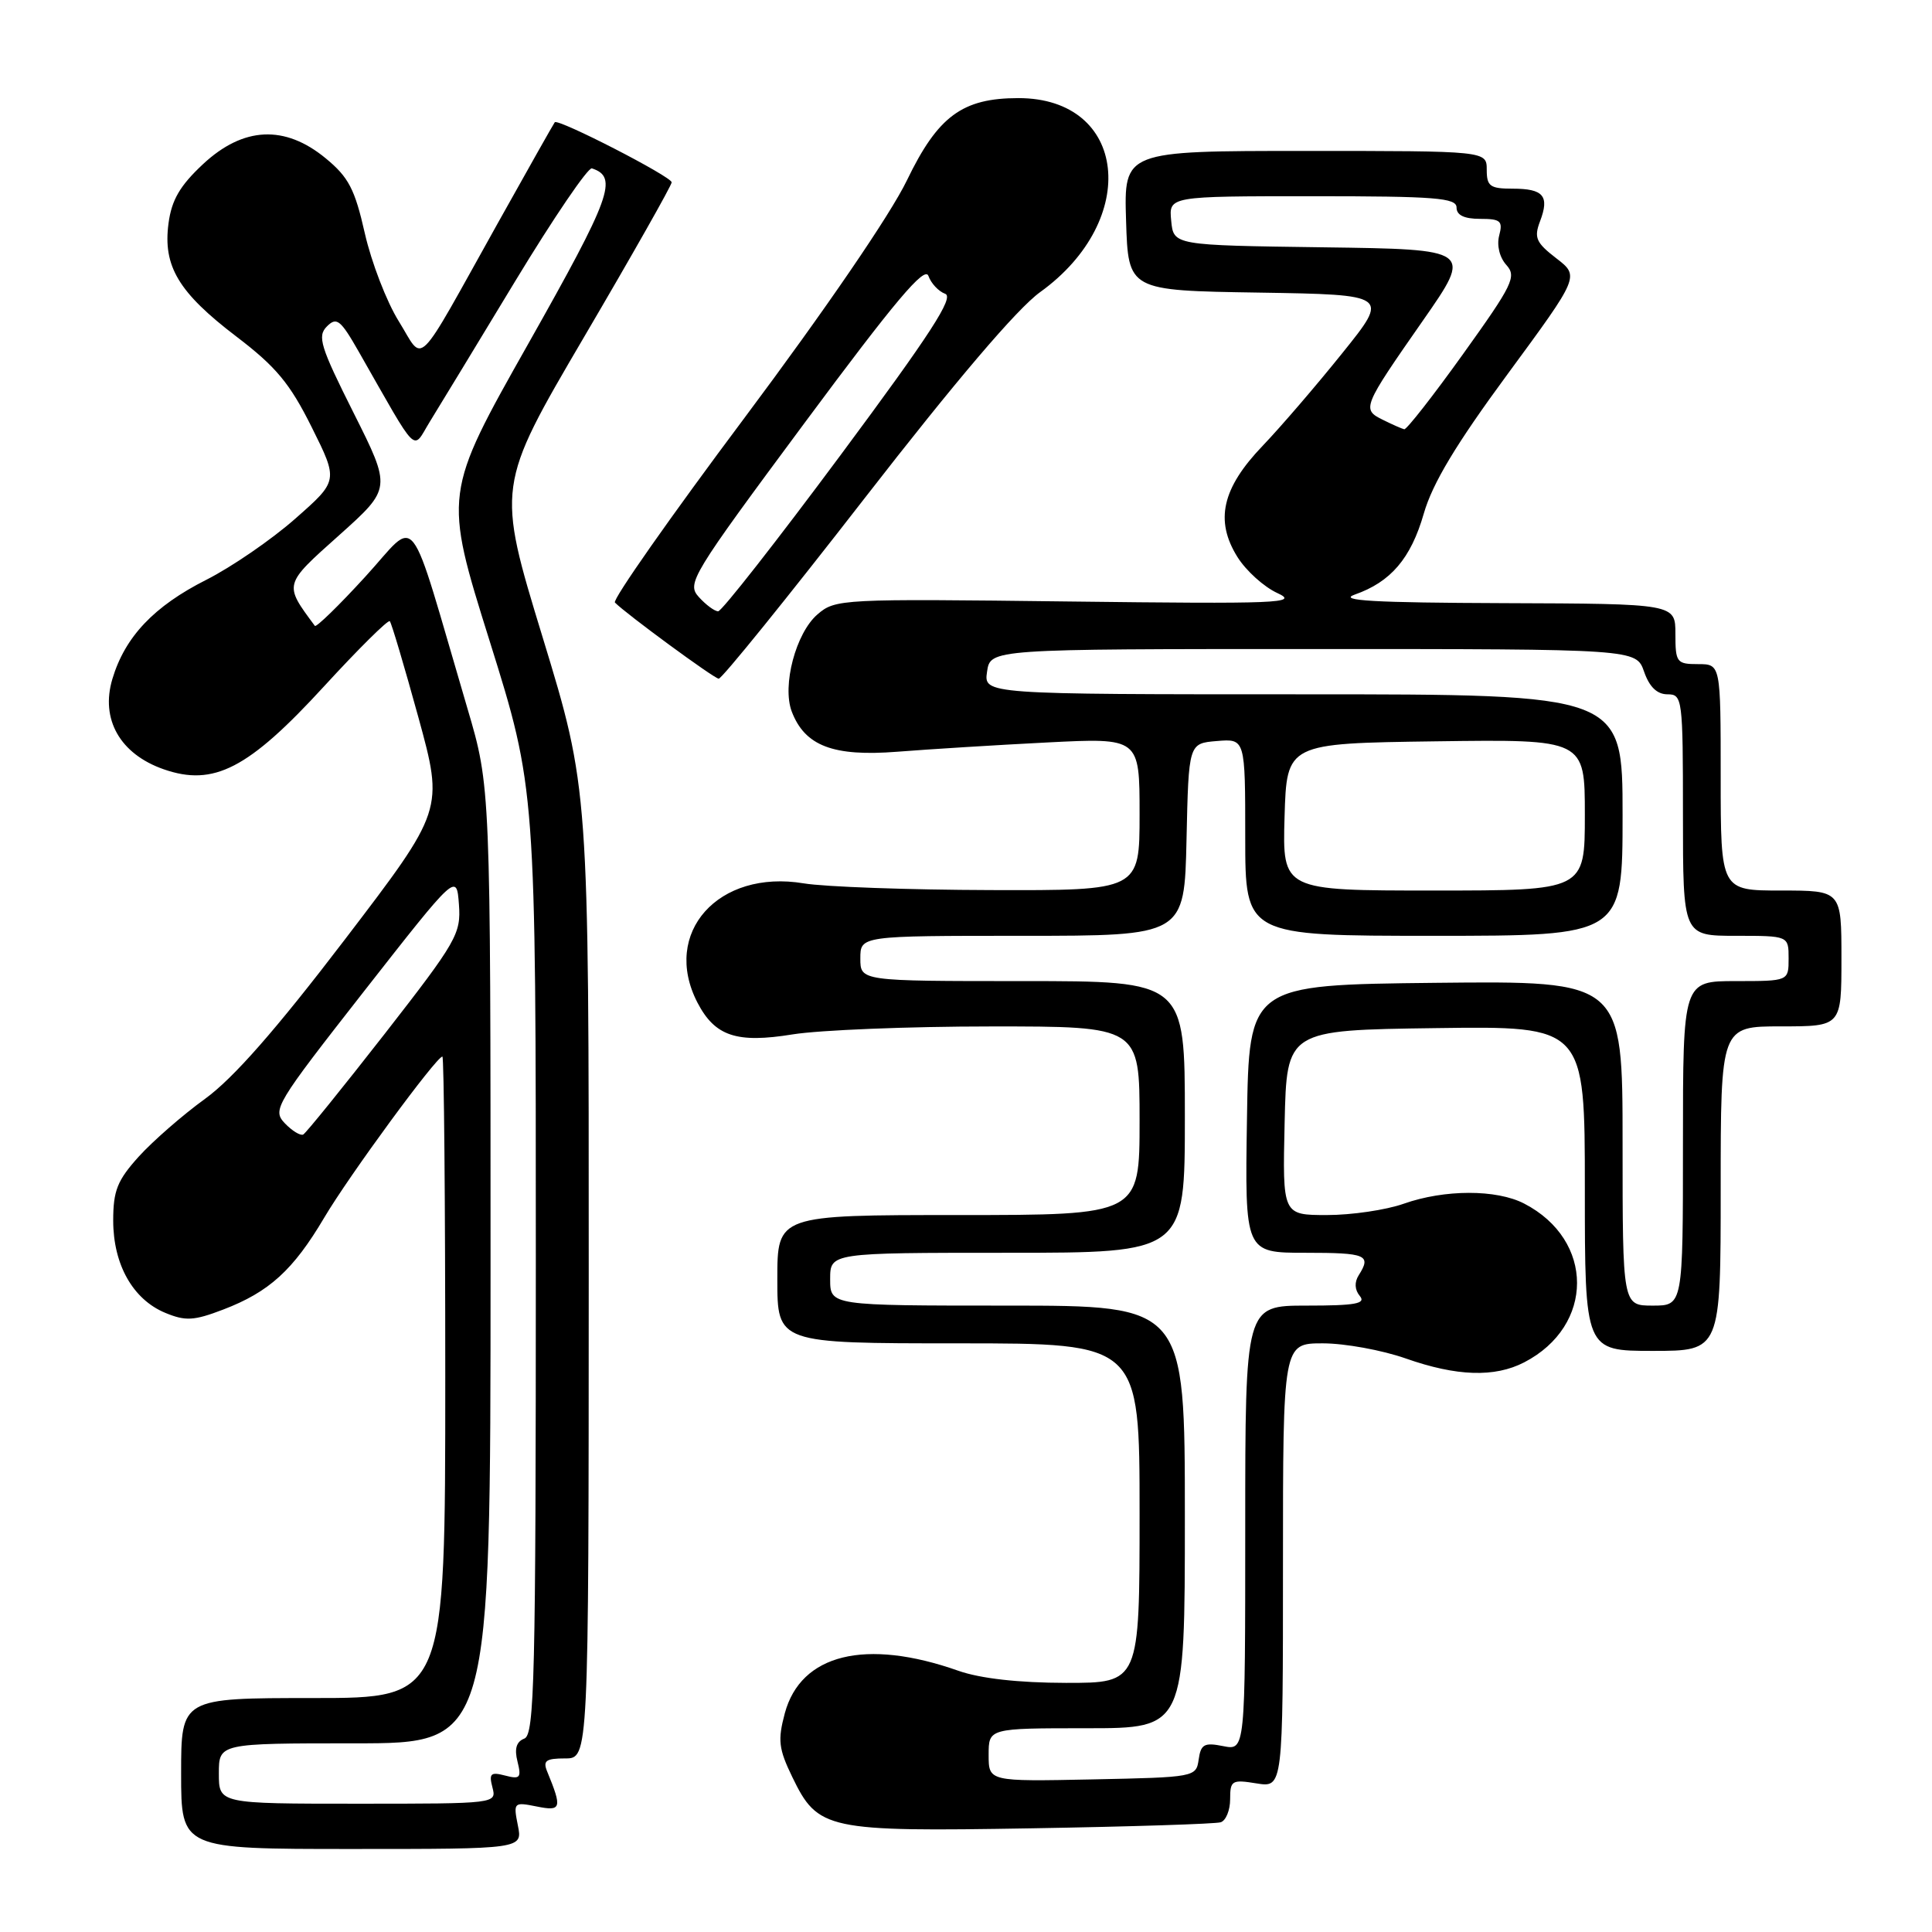 <?xml version="1.0" encoding="UTF-8" standalone="no"?>
<!DOCTYPE svg PUBLIC "-//W3C//DTD SVG 1.1//EN" "http://www.w3.org/Graphics/SVG/1.1/DTD/svg11.dtd" >
<svg xmlns="http://www.w3.org/2000/svg" xmlns:xlink="http://www.w3.org/1999/xlink" version="1.1" viewBox="0 0 256 256">
 <g >
 <path fill="currentColor"
d=" M 68.62 241.88 C 68.01 238.82 68.07 238.76 71.12 239.37 C 74.39 240.03 74.51 239.62 72.51 234.75 C 71.91 233.30 72.33 233.00 74.89 233.00 C 78.00 233.00 78.00 233.00 78.01 168.75 C 78.02 104.50 78.02 104.50 71.91 84.47 C 65.79 64.44 65.79 64.44 77.39 44.66 C 83.78 33.78 89.00 24.56 89.00 24.16 C 89.00 23.41 73.96 15.68 73.51 16.20 C 73.37 16.37 69.99 22.35 66.00 29.50 C 54.79 49.58 56.28 48.10 52.84 42.57 C 51.23 39.99 49.21 34.74 48.34 30.91 C 47.02 25.07 46.20 23.48 43.16 20.98 C 37.74 16.51 32.24 16.77 26.90 21.75 C 23.85 24.60 22.74 26.49 22.33 29.59 C 21.57 35.27 23.65 38.75 31.33 44.60 C 36.58 48.60 38.41 50.80 41.30 56.60 C 44.84 63.70 44.84 63.70 39.11 68.74 C 35.97 71.51 30.66 75.15 27.33 76.83 C 20.40 80.33 16.56 84.38 14.89 89.97 C 13.29 95.31 15.91 99.91 21.68 101.93 C 28.32 104.25 32.92 101.87 42.95 90.93 C 47.51 85.96 51.42 82.09 51.65 82.31 C 51.87 82.54 53.57 88.26 55.43 95.02 C 58.80 107.32 58.80 107.32 45.68 124.51 C 36.55 136.47 30.92 142.88 27.17 145.60 C 24.21 147.74 20.26 151.19 18.39 153.25 C 15.54 156.41 15.00 157.76 15.00 161.75 C 15.01 167.57 17.61 172.18 21.90 173.96 C 24.58 175.07 25.69 175.01 29.56 173.53 C 35.66 171.20 38.85 168.30 42.96 161.35 C 46.24 155.79 57.83 140.00 58.62 140.00 C 58.83 140.00 59.00 159.12 59.00 182.50 C 59.00 225.00 59.00 225.00 41.50 225.00 C 24.00 225.00 24.00 225.00 24.00 235.00 C 24.00 245.00 24.00 245.00 46.62 245.00 C 69.25 245.00 69.25 245.00 68.62 241.88 Z  M 161.75 241.46 C 162.44 241.24 163.00 239.86 163.00 238.40 C 163.00 235.92 163.23 235.78 166.50 236.31 C 170.00 236.87 170.00 236.87 170.00 207.44 C 170.00 178.00 170.00 178.00 175.28 178.00 C 178.19 178.00 183.13 178.90 186.26 180.00 C 193.02 182.38 198.05 182.54 201.96 180.52 C 211.30 175.69 211.30 164.31 201.96 159.48 C 198.29 157.58 191.41 157.59 186.00 159.50 C 183.66 160.33 179.09 161.00 175.84 161.00 C 169.94 161.00 169.94 161.00 170.22 148.75 C 170.50 136.50 170.50 136.50 190.25 136.23 C 210.00 135.96 210.00 135.96 210.00 157.48 C 210.00 179.00 210.00 179.00 219.00 179.00 C 228.00 179.00 228.00 179.00 228.00 157.50 C 228.00 136.00 228.00 136.00 236.00 136.00 C 244.00 136.00 244.00 136.00 244.00 127.00 C 244.00 118.00 244.00 118.00 236.00 118.00 C 228.00 118.00 228.00 118.00 228.00 103.00 C 228.00 88.00 228.00 88.00 225.00 88.00 C 222.17 88.00 222.00 87.78 222.00 84.00 C 222.00 80.00 222.00 80.00 199.25 79.92 C 182.06 79.86 177.23 79.59 179.50 78.79 C 184.28 77.12 186.95 74.00 188.66 68.05 C 189.81 64.05 192.92 58.87 199.78 49.55 C 209.30 36.60 209.30 36.60 206.21 34.22 C 203.53 32.15 203.24 31.49 204.06 29.33 C 205.34 25.97 204.53 25.00 200.44 25.00 C 197.44 25.00 197.00 24.68 197.00 22.50 C 197.00 20.00 197.00 20.00 172.96 20.00 C 148.92 20.00 148.92 20.00 149.21 29.25 C 149.50 38.50 149.50 38.50 166.79 38.77 C 184.09 39.05 184.09 39.05 177.88 46.77 C 174.47 51.02 169.71 56.56 167.31 59.07 C 161.92 64.69 160.95 68.98 163.97 73.81 C 165.11 75.63 167.49 77.78 169.27 78.59 C 172.19 79.93 169.49 80.04 141.62 79.70 C 111.46 79.33 110.68 79.37 108.32 81.41 C 105.45 83.88 103.61 90.84 104.91 94.28 C 106.65 98.84 110.40 100.27 118.87 99.61 C 123.07 99.28 132.01 98.72 138.75 98.38 C 151.00 97.76 151.00 97.76 151.00 107.88 C 151.00 118.00 151.00 118.00 131.25 117.94 C 120.39 117.91 109.25 117.51 106.50 117.05 C 95.18 115.16 87.64 123.60 92.41 132.84 C 94.73 137.31 97.60 138.27 105.04 137.06 C 108.59 136.49 120.39 136.01 131.25 136.01 C 151.00 136.00 151.00 136.00 151.00 148.50 C 151.00 161.00 151.00 161.00 127.00 161.00 C 103.00 161.00 103.00 161.00 103.00 169.50 C 103.00 178.00 103.00 178.00 127.00 178.00 C 151.00 178.00 151.00 178.00 151.00 200.50 C 151.00 223.00 151.00 223.00 141.25 222.99 C 134.94 222.98 129.91 222.41 127.00 221.39 C 114.70 217.05 106.11 219.16 103.99 227.02 C 103.04 230.58 103.17 231.72 104.98 235.46 C 108.38 242.48 109.50 242.72 136.76 242.26 C 149.82 242.04 161.06 241.68 161.75 241.46 Z  M 114.55 66.04 C 126.65 50.45 134.78 40.90 137.82 38.71 C 151.16 29.11 149.36 13.00 134.95 13.00 C 127.51 13.00 124.28 15.39 120.17 23.90 C 117.97 28.46 109.35 41.05 98.67 55.34 C 88.86 68.45 81.13 79.47 81.48 79.84 C 82.93 81.32 94.55 89.86 95.23 89.93 C 95.63 89.97 104.32 79.22 114.55 66.04 Z  M 29.00 235.00 C 29.00 231.00 29.00 231.00 47.00 231.00 C 65.00 231.00 65.00 231.00 65.00 167.63 C 65.00 104.26 65.00 104.26 61.94 93.88 C 53.85 66.43 55.56 68.62 48.39 76.43 C 44.90 80.25 41.89 83.17 41.72 82.93 C 37.59 77.35 37.54 77.53 44.95 70.91 C 51.87 64.71 51.87 64.71 46.86 54.72 C 42.44 45.92 42.02 44.55 43.32 43.25 C 44.61 41.96 45.12 42.36 47.56 46.64 C 55.59 60.72 54.59 59.72 56.94 55.90 C 58.10 54.03 63.19 45.64 68.27 37.25 C 73.35 28.87 77.92 22.15 78.43 22.31 C 81.94 23.47 81.00 26.05 70.01 45.53 C 58.77 65.44 58.77 65.44 64.89 84.97 C 71.00 104.50 71.00 104.50 71.00 167.14 C 71.00 222.35 70.82 229.86 69.48 230.37 C 68.42 230.78 68.14 231.71 68.57 233.41 C 69.11 235.57 68.91 235.79 66.93 235.27 C 65.01 234.77 64.77 235.00 65.25 236.84 C 65.81 238.99 65.77 239.00 47.41 239.00 C 29.00 239.00 29.00 239.00 29.00 235.00 Z  M 37.74 148.84 C 36.06 147.06 36.47 146.38 48.24 131.34 C 60.50 115.69 60.50 115.69 60.81 119.83 C 61.10 123.73 60.53 124.72 50.99 136.97 C 45.41 144.12 40.55 150.13 40.18 150.33 C 39.81 150.52 38.71 149.85 37.74 148.84 Z  M 131.00 232.53 C 131.00 229.00 131.00 229.00 144.00 229.00 C 157.00 229.00 157.00 229.00 157.00 201.00 C 157.00 173.00 157.00 173.00 133.50 173.00 C 110.00 173.00 110.00 173.00 110.00 169.50 C 110.00 166.00 110.00 166.00 133.50 166.00 C 157.00 166.00 157.00 166.00 157.00 148.00 C 157.00 130.00 157.00 130.00 135.50 130.00 C 114.00 130.00 114.00 130.00 114.00 127.00 C 114.00 124.00 114.00 124.00 135.47 124.00 C 156.94 124.00 156.94 124.00 157.22 111.25 C 157.50 98.50 157.50 98.50 161.25 98.19 C 165.00 97.88 165.00 97.88 165.00 110.94 C 165.00 124.00 165.00 124.00 190.00 124.00 C 215.00 124.00 215.00 124.00 215.00 108.00 C 215.00 92.00 215.00 92.00 172.67 92.00 C 130.35 92.00 130.35 92.00 130.79 89.00 C 131.23 86.00 131.23 86.00 174.02 86.00 C 216.80 86.00 216.80 86.00 217.85 89.00 C 218.55 91.02 219.57 92.00 220.95 92.00 C 222.93 92.00 223.00 92.53 223.00 108.00 C 223.00 124.00 223.00 124.00 230.00 124.00 C 237.00 124.00 237.00 124.00 237.00 127.00 C 237.00 130.00 237.00 130.00 230.00 130.00 C 223.00 130.00 223.00 130.00 223.00 151.50 C 223.00 173.00 223.00 173.00 219.00 173.00 C 215.00 173.00 215.00 173.00 215.00 151.48 C 215.00 129.97 215.00 129.97 190.25 130.23 C 165.50 130.50 165.50 130.50 165.23 148.25 C 164.95 166.00 164.95 166.00 172.98 166.00 C 181.06 166.00 181.74 166.29 180.04 168.97 C 179.45 169.90 179.50 170.90 180.18 171.72 C 181.03 172.74 179.62 173.00 173.12 173.00 C 165.00 173.00 165.00 173.00 165.00 202.47 C 165.00 231.95 165.00 231.95 162.08 231.37 C 159.58 230.87 159.12 231.11 158.83 233.14 C 158.50 235.47 158.34 235.50 144.75 235.78 C 131.00 236.06 131.00 236.06 131.00 232.53 Z  M 170.21 108.25 C 170.50 98.50 170.50 98.50 190.25 98.23 C 210.00 97.96 210.00 97.96 210.00 107.98 C 210.00 118.00 210.00 118.00 189.96 118.00 C 169.93 118.00 169.93 118.00 170.21 108.25 Z  M 183.24 55.63 C 180.42 54.24 180.53 53.97 188.55 42.47 C 195.12 33.04 195.12 33.04 175.31 32.77 C 155.50 32.50 155.50 32.50 155.19 29.25 C 154.87 26.00 154.87 26.00 173.94 26.00 C 190.22 26.00 193.00 26.22 193.00 27.50 C 193.00 28.51 194.01 29.00 196.12 29.00 C 198.84 29.00 199.16 29.28 198.65 31.21 C 198.31 32.52 198.70 34.11 199.60 35.11 C 200.98 36.64 200.47 37.70 193.88 46.89 C 189.90 52.45 186.38 56.94 186.07 56.88 C 185.76 56.81 184.48 56.25 183.24 55.63 Z  M 92.60 79.11 C 90.97 77.31 91.56 76.33 106.64 56.00 C 118.59 39.89 122.54 35.20 123.02 36.56 C 123.37 37.54 124.36 38.61 125.24 38.93 C 126.46 39.37 123.33 44.21 111.42 60.25 C 102.95 71.66 95.63 81.00 95.16 81.00 C 94.69 81.00 93.54 80.15 92.60 79.11 Z "/>
</g>
</svg>